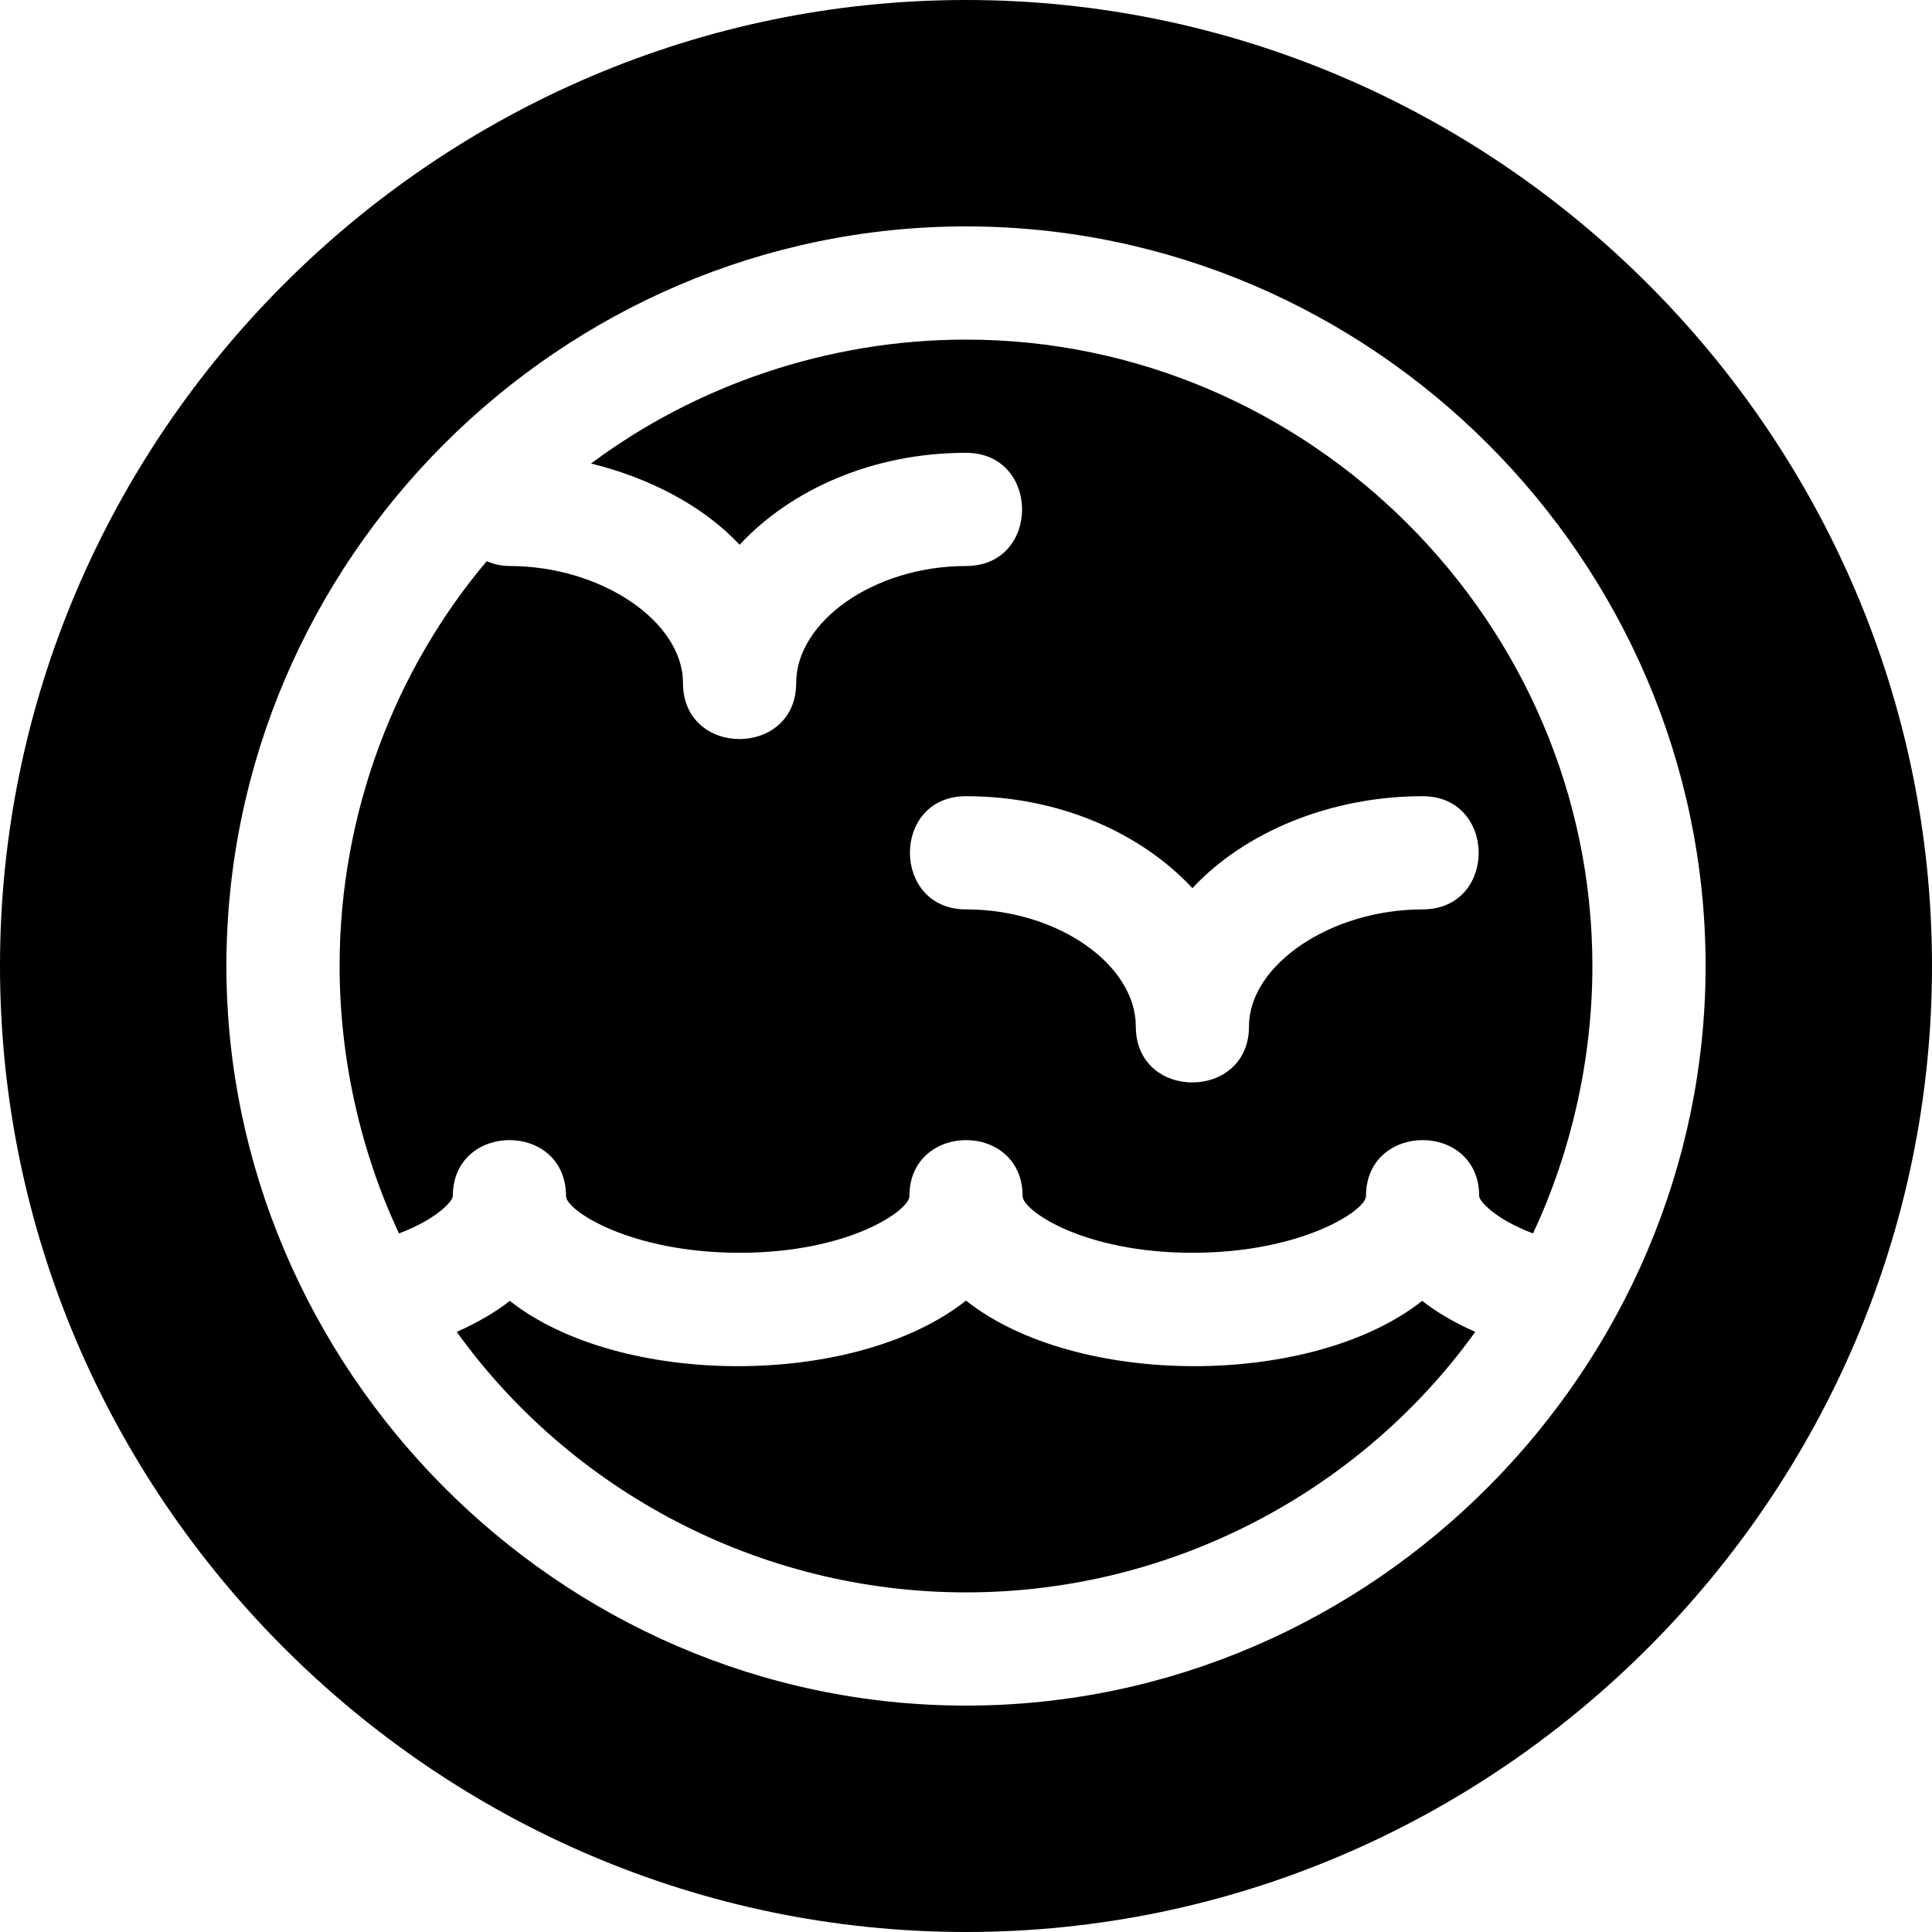<?xml version="1.0" encoding="iso-8859-1"?>
<!-- Generator: Adobe Illustrator 19.0.0, SVG Export Plug-In . SVG Version: 6.00 Build 0)  -->
<svg xmlns="http://www.w3.org/2000/svg" xmlns:xlink="http://www.w3.org/1999/xlink" version="1.1" id="Layer_1" x="0px" y="0px" viewBox="0 0 512 512" style="enable-background:new 0 0 512 512;" xml:space="preserve">
<g>
	<g>
		<path d="M256,90c-36.887,0-71.867,12.314-99.375,32.845c15.531,3.776,29.9,11.34,39.375,21.522    C209.682,129.666,231.38,120,256,120c19.773,0,19.854,30,0,30c-24.39,0-45,14.74-45,31c0,19.773-30,19.854-30,0    c0-16.26-21.61-31-46-31c-2.146,0-4.164-0.48-6.008-1.289C104.713,177.449,90,215.519,90,256c0,24.996,5.751,49.62,15.742,70.873    C115.981,322.982,120,318.227,120,317c0-19.773,30-19.854,30,0c0,3.735,16.967,15,46,15s45-11.265,45-15c0-19.773,30-19.854,30,0    c0,3.735,15.967,15,45,15c29.033,0,46-11.265,46-15c0-19.773,30-19.854,30,0c0,1.227,4.019,5.982,14.258,9.873    C416.249,305.62,422,280.996,422,256C422,165.019,346.981,90,256,90z M377,241c-24.39,0-46,14.74-46,31c0,19.773-30,19.854-30,0    c0-16.26-20.61-31-45-31c-19.773,0-19.854-30,0-30c24.62,0,46.318,9.666,60,24.368C329.682,220.666,352.38,211,377,211    C396.773,211,396.854,241,377,241z"/>
	</g>
</g>
<g>
	<g>
		<path d="M256,0C115.39,0,0,115.39,0,256s115.39,256,256,256s256-115.39,256-256S396.61,0,256,0z M256,452    c-108.555,0-196-90.021-196-196c0-107.52,88.48-196,196-196s196,88.48,196,196C452,362.341,364.179,452,256,452z"/>
	</g>
</g>
<g>
	<g>
		<path d="M376.898,344.744c-29.257,23.087-91.7,23.088-120.898-0.073c-29.198,23.161-91.641,23.16-120.897,0.073    c-3.95,3.129-8.743,5.845-14.055,8.225C151.022,394.684,200.828,422,256,422s104.978-27.316,134.953-69.031    C385.641,350.589,380.847,347.873,376.898,344.744z"/>
	</g>
</g>
<g>
</g>
<g>
</g>
<g>
</g>
<g>
</g>
<g>
</g>
<g>
</g>
<g>
</g>
<g>
</g>
<g>
</g>
<g>
</g>
<g>
</g>
<g>
</g>
<g>
</g>
<g>
</g>
<g>
</g>
</svg>
